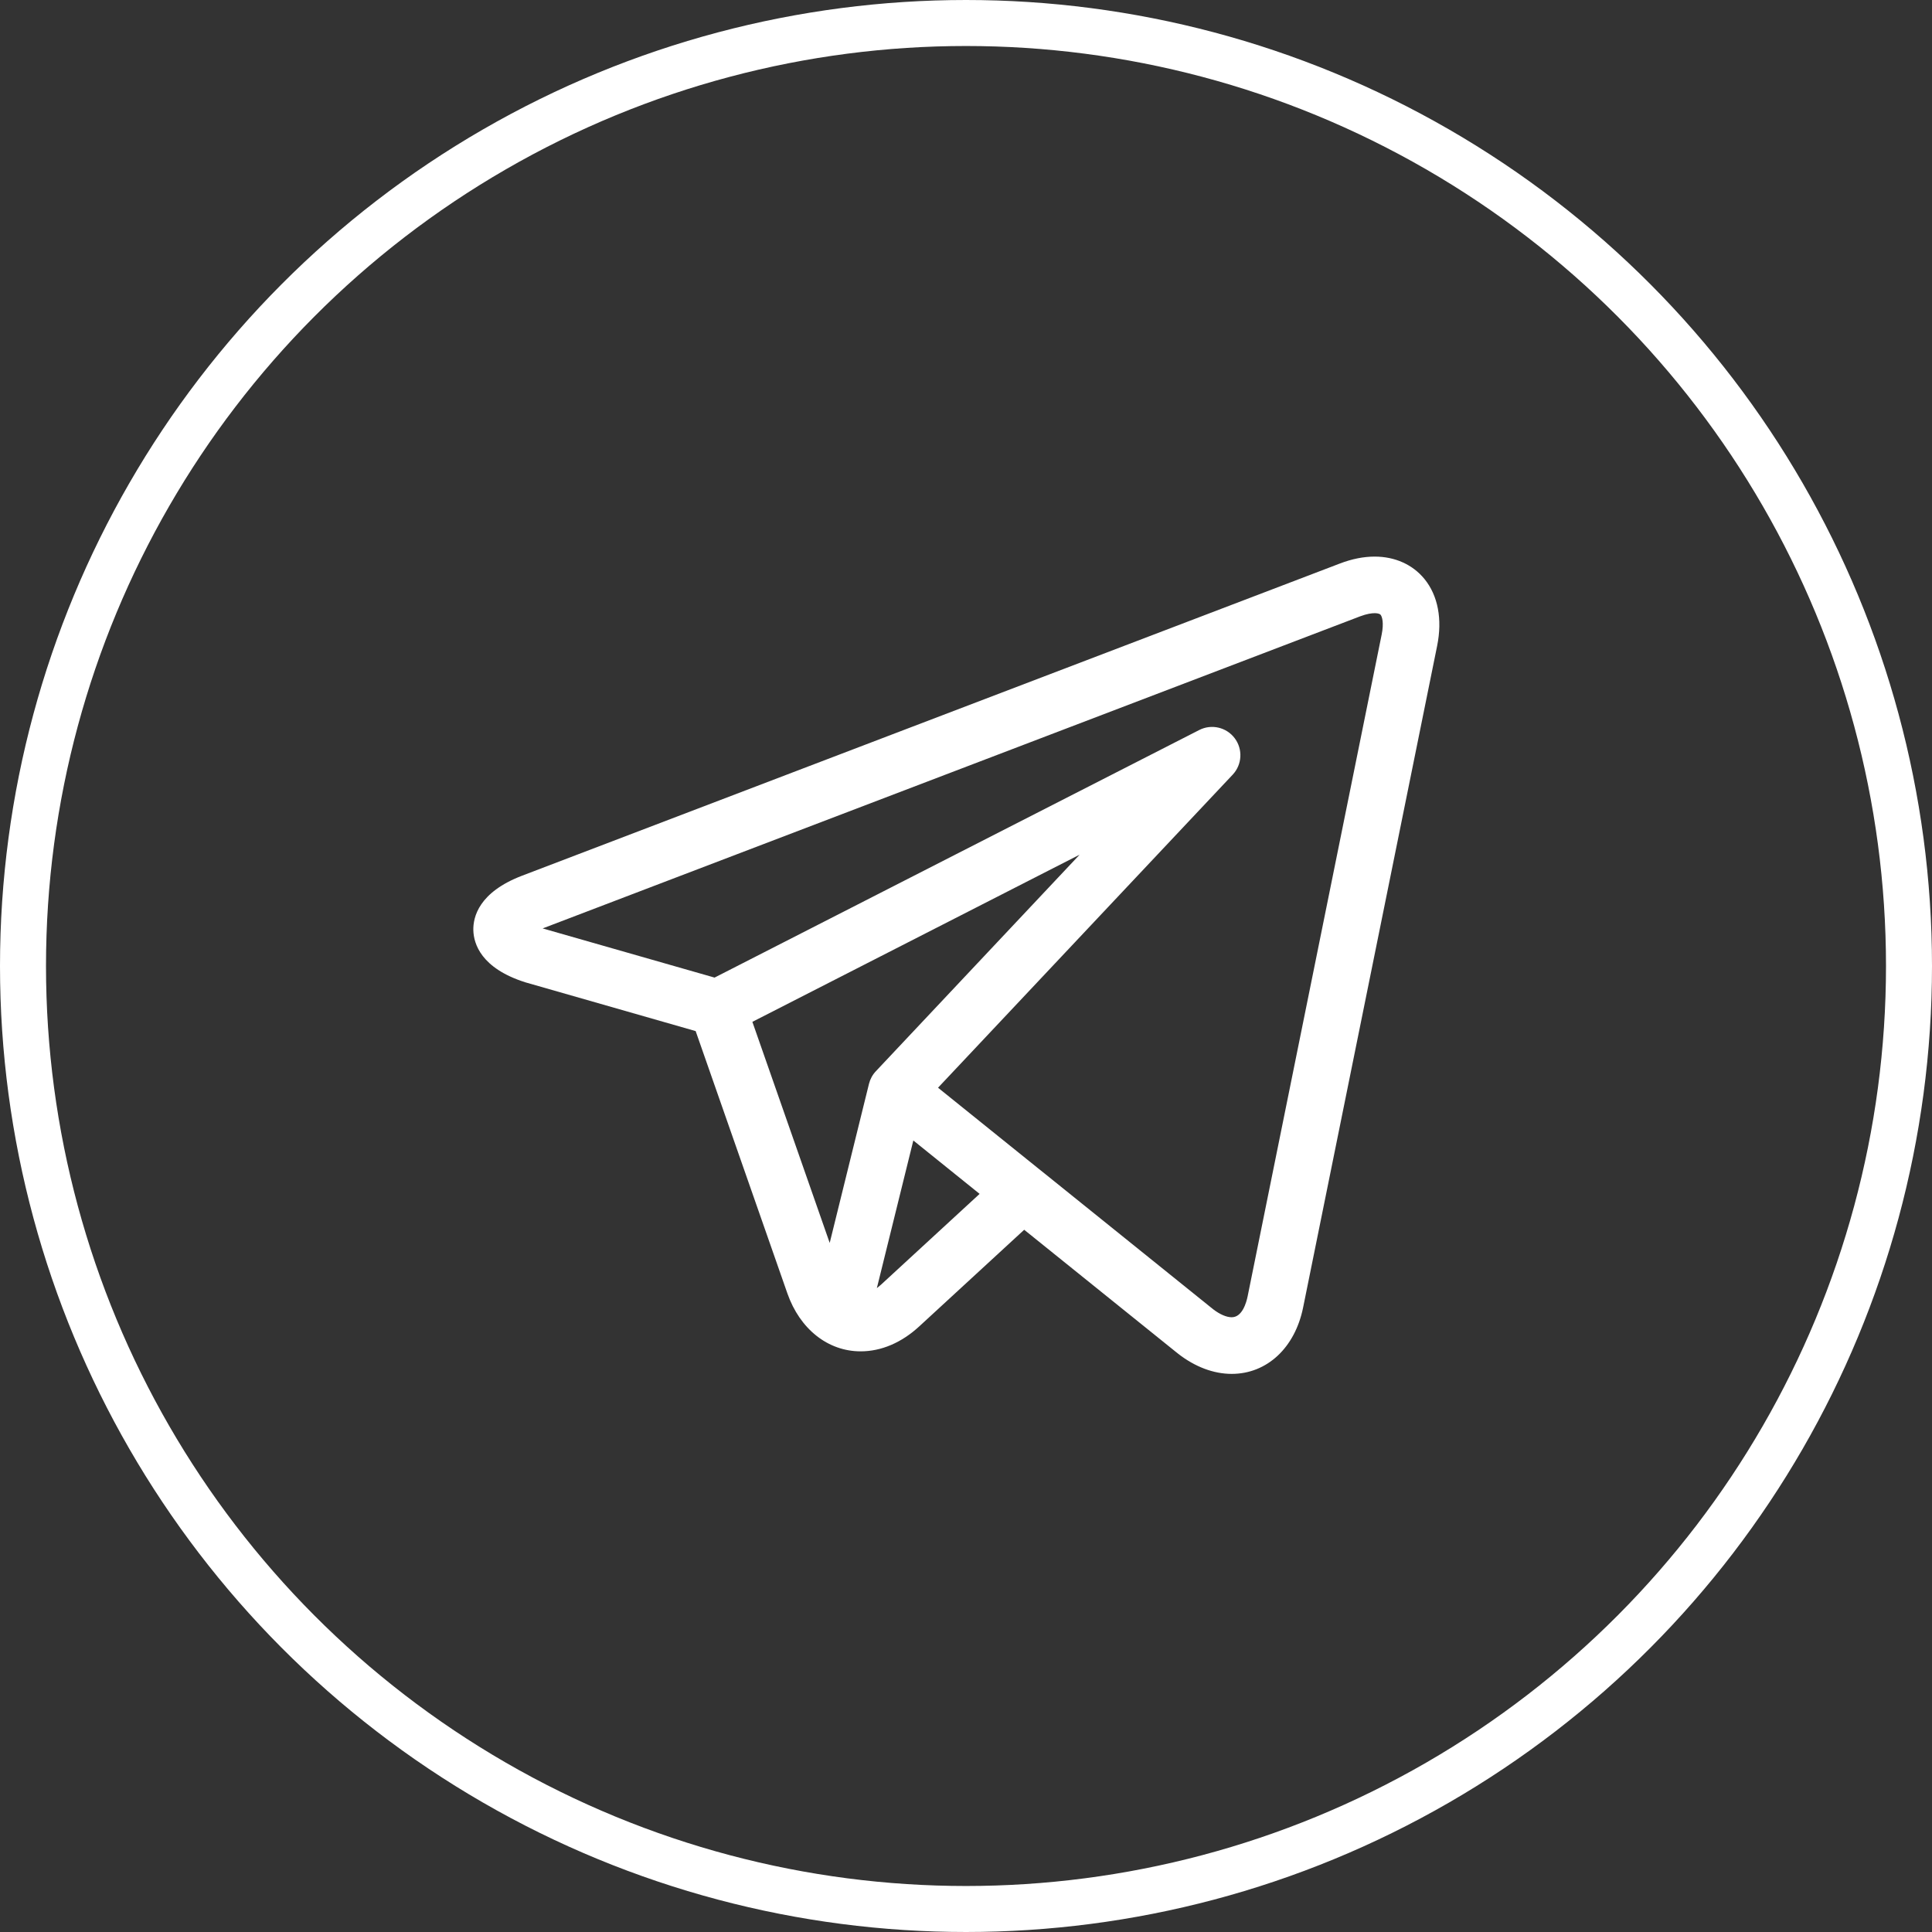 <svg width="42" height="42" viewBox="0 0 42 42" fill="none" xmlns="http://www.w3.org/2000/svg">
<rect x="0" y="0" width="42" height="42" fill="#333333" stroke="none"/>
<circle cx="21" cy="21" r="20.5" stroke="white"/>
<g clip-path="url(#clip0)">
<path d="M30.966 12.586C30.709 12.272 30.325 12.1 29.884 12.1C29.644 12.1 29.39 12.15 29.129 12.25L11.352 19.036C10.409 19.396 10.282 19.936 10.29 20.226C10.299 20.516 10.456 21.048 11.418 21.354C11.424 21.356 11.43 21.358 11.435 21.359L15.123 22.415L17.117 28.117C17.389 28.894 17.999 29.377 18.71 29.377C19.158 29.377 19.599 29.189 19.984 28.834L22.265 26.734L25.573 29.398C25.573 29.398 25.574 29.398 25.574 29.399L25.606 29.424C25.608 29.426 25.612 29.429 25.614 29.431C25.982 29.716 26.384 29.867 26.776 29.867H26.776C27.542 29.867 28.152 29.3 28.329 28.422L31.242 14.041C31.359 13.463 31.261 12.947 30.966 12.586ZM16.356 22.214L23.47 18.58L19.041 23.287C18.968 23.364 18.917 23.458 18.891 23.561L18.037 27.02L16.356 22.214ZM19.151 27.929C19.121 27.956 19.092 27.98 19.062 28.003L19.855 24.793L21.296 25.954L19.151 27.929ZM30.036 13.796L27.123 28.178C27.095 28.316 27.006 28.636 26.776 28.636C26.662 28.636 26.519 28.574 26.373 28.462L22.624 25.443C22.624 25.443 22.623 25.442 22.622 25.442L20.392 23.646L26.798 16.84C27.003 16.622 27.021 16.288 26.842 16.049C26.662 15.809 26.336 15.734 26.07 15.87L15.534 21.252L11.797 20.183L29.567 13.399C29.718 13.342 29.822 13.33 29.884 13.33C29.921 13.33 29.988 13.335 30.013 13.365C30.046 13.405 30.088 13.541 30.036 13.796Z" fill="white"/>
</g>
<defs>
<clipPath id="clip0">
<rect width="21" height="21" fill="white" transform="translate(10.29 10.5)"/>
</clipPath>
</defs>
</svg>
